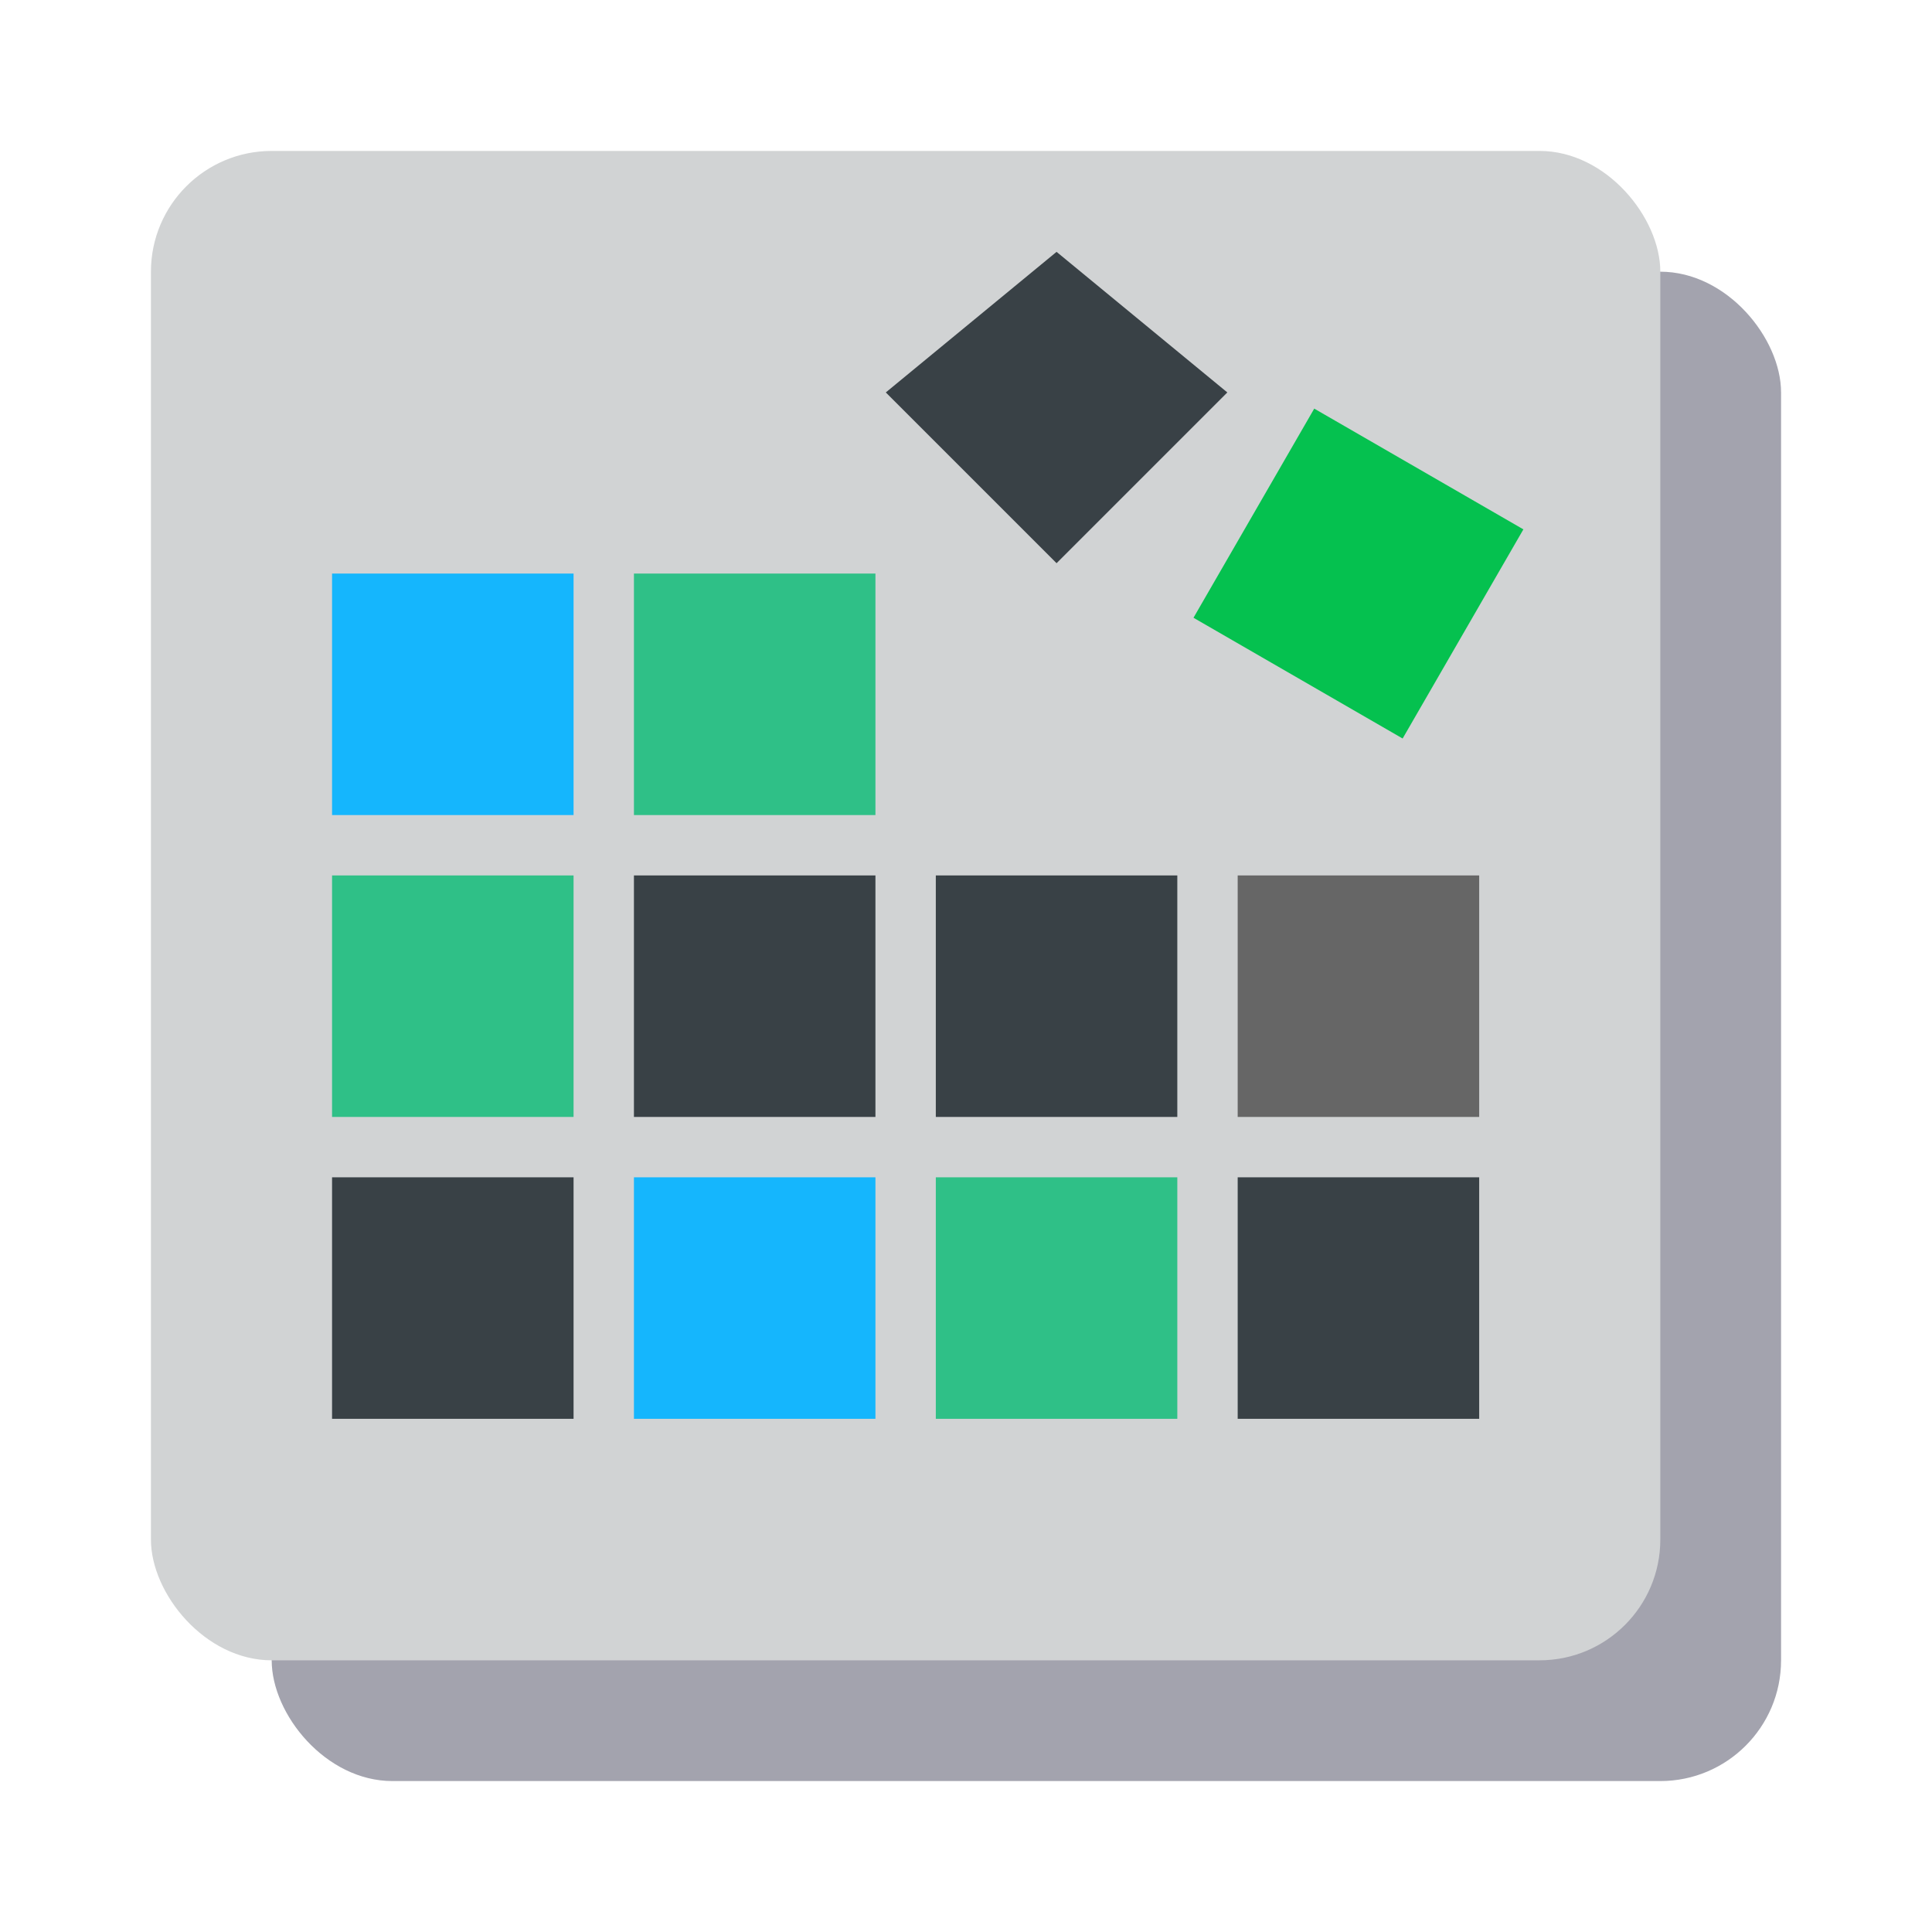 <?xml version="1.0" encoding="UTF-8" standalone="no"?>
<svg width="64px" height="64px" viewBox="0 0 64 64" version="1.1" xmlns="http://www.w3.org/2000/svg" xmlns:xlink="http://www.w3.org/1999/xlink" xmlns:sketch="http://www.bohemiancoding.com/sketch/ns">
    <!-- Generator: Sketch 3.4.2 (15857) - http://www.bohemiancoding.com/sketch -->
    <title>icons/skills/id-167</title>
    <desc>Created with Sketch.</desc>
    <defs></defs>
    <g id="Skills---Develop" stroke="none" stroke-width="1" fill="none" fill-rule="evenodd" sketch:type="MSPage">
        <g id="icons/skills/id-167" sketch:type="MSArtboardGroup">
            <rect id="bg" fill="#A3A3AE" sketch:type="MSShapeGroup" x="9" y="9" width="50" height="50" rx="4"></rect>
            <rect id="bg" fill="#D1D3D4" sketch:type="MSShapeGroup" x="5" y="5" width="50" height="50" rx="4"></rect>
            <rect id="block" fill="#394146" sketch:type="MSShapeGroup" x="11" y="39" width="8" height="8"></rect>
            <rect id="Rectangle-41" fill="#2FC087" sketch:type="MSShapeGroup" x="11" y="29" width="8" height="8"></rect>
            <rect id="Rectangle-41" fill="#15B6FD" sketch:type="MSShapeGroup" x="11" y="19" width="8" height="8"></rect>
            <rect id="Rectangle-41" fill="#15B6FD" sketch:type="MSShapeGroup" x="21" y="39" width="8" height="8"></rect>
            <rect id="Rectangle-41" fill="#394146" sketch:type="MSShapeGroup" x="21" y="29" width="8" height="8"></rect>
            <rect id="Rectangle-41" fill="#2FC087" sketch:type="MSShapeGroup" x="21" y="19" width="8" height="8"></rect>
            <rect id="Rectangle-41" fill="#2FC087" sketch:type="MSShapeGroup" x="31" y="39" width="8" height="8"></rect>
            <rect id="Rectangle-41" fill="#394146" sketch:type="MSShapeGroup" x="31" y="29" width="8" height="8"></rect>
            <rect id="Rectangle-41" fill="#394146" sketch:type="MSShapeGroup" x="41" y="39" width="8" height="8"></rect>
            <rect id="Rectangle-41" fill="#666666" sketch:type="MSShapeGroup" x="41" y="29" width="8" height="8"></rect>
            <rect id="block" fill="#05C14F" sketch:type="MSShapeGroup" transform="translate(45, 19) rotate(-330) translate(-45, -19) " x="41" y="15" width="8" height="8"></rect>
            <path d="M31,9 L38.293,9.707 L39,17 L31,17 L31,9 Z" id="block" fill="#394146" sketch:type="MSShapeGroup" transform="translate(35, 13) rotate(-45) translate(-35, -13) "></path>
        </g>
    </g>
</svg>
